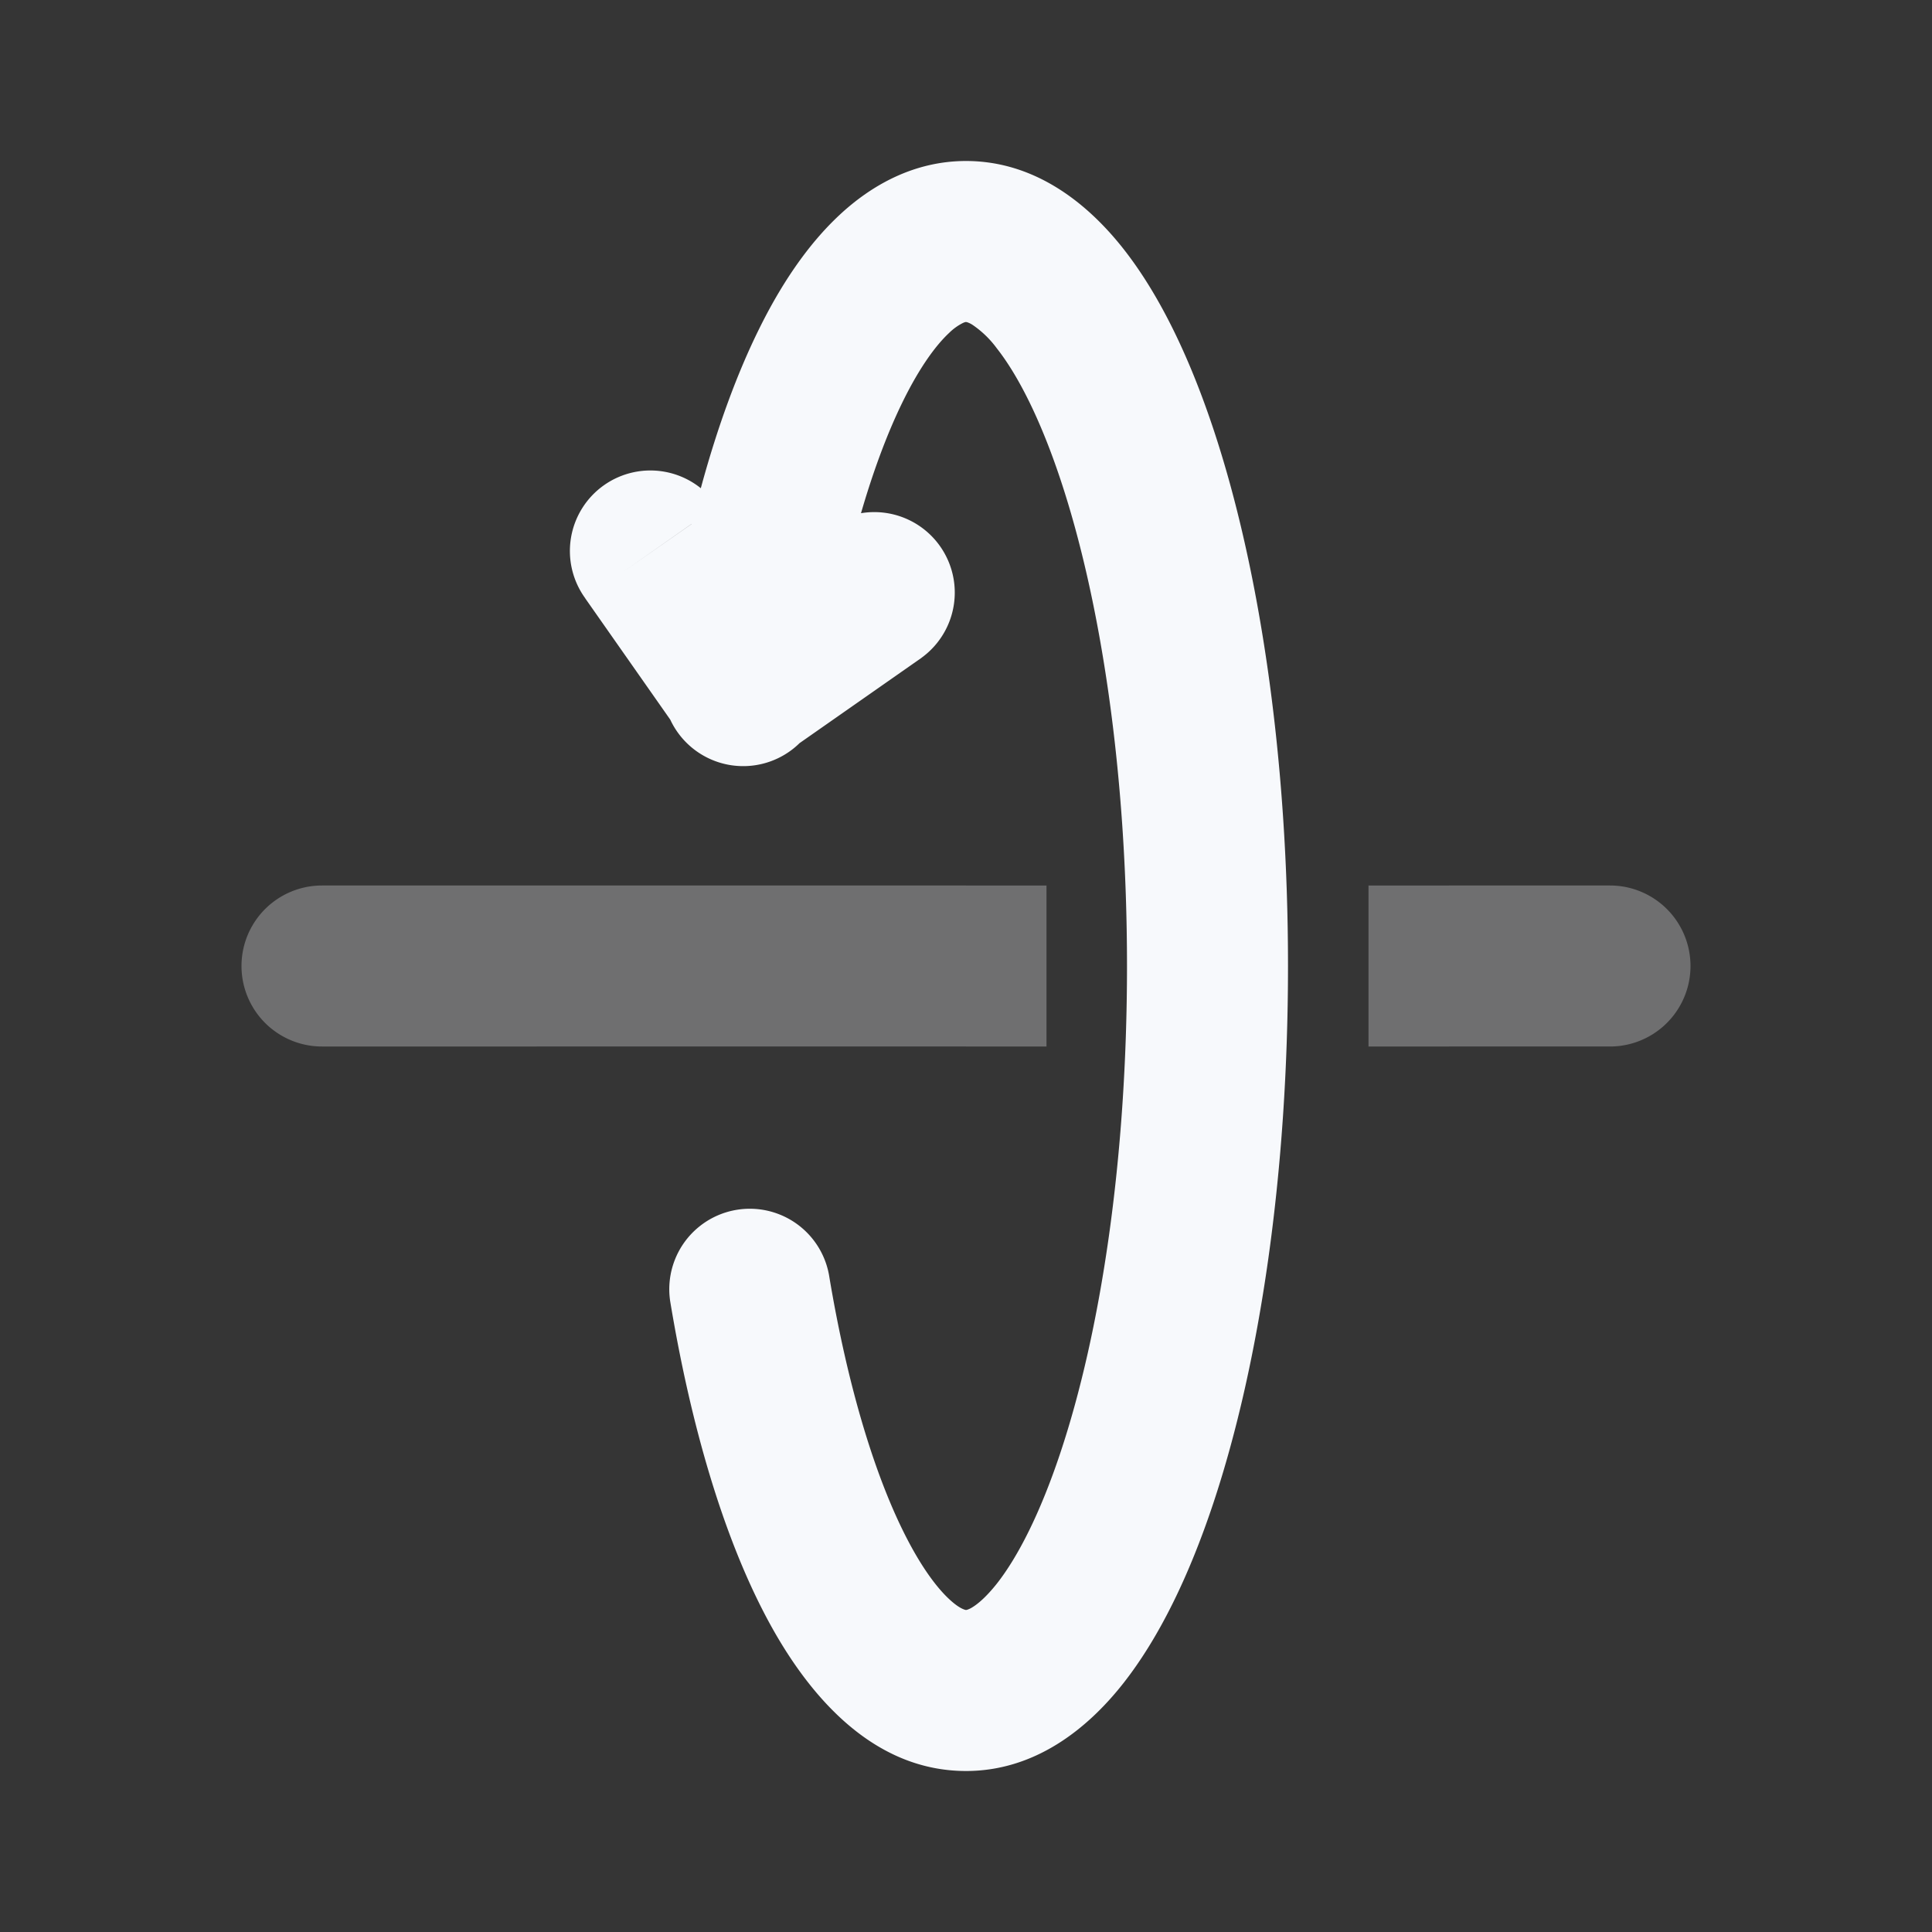 <svg xmlns="http://www.w3.org/2000/svg" width="24" height="24" fill="none"><rect width="100%" height="100%" fill="#333333" stroke="none"/><path fill="#fff" fill-opacity=".01" d="M24 0v24H0V0z"/><path fill="#F7F9FC" d="M4 13a1 1 0 1 1 0-2zm8-2h1v2h-1zm6 2h-1v-2h1zm2-2a1 1 0 1 1 0 2zM4 11h8v2H4zm14 0h2v2h-2z" opacity=".3"/><path fill="#F7F9FC" d="M10.225 8.64a1 1 0 1 1-1.98-.28zm-1.9 7.523a1 1 0 0 1 1.973-.326zm-1.054-8.73a1 1 0 1 1 1.638-1.147zm1.966 1.065.574.82a1 1 0 0 1-1.393-.246zm1.065-1.966a1 1 0 0 1 1.147 1.638zM12 20l.015-.003a.292.292 0 0 0 .066-.032c.07-.043.173-.13.301-.291.26-.33.538-.87.79-1.626.501-1.502.828-3.64.828-6.048h2c0 2.563-.345 4.925-.93 6.68-.291.873-.66 1.651-1.117 2.232C13.504 21.482 12.852 22 12 22zm2-8c0-2.408-.327-4.546-.828-6.048-.252-.756-.53-1.296-.79-1.626a1.235 1.235 0 0 0-.3-.29.295.295 0 0 0-.067-.033L12 4V2c.852 0 1.504.519 1.953 1.088.458.581.826 1.36 1.117 2.232.585 1.755.93 4.117.93 6.68zm-2-8-.008.001a.17.17 0 0 0-.032.012.675.675 0 0 0-.17.123c-.163.152-.363.422-.571.844-.415.842-.775 2.104-.994 3.66l-1.98-.28c.236-1.676.638-3.164 1.18-4.264.27-.55.6-1.048 1-1.422C10.831 2.294 11.363 2 12 2zm-1.702 11.837c.236 1.422.59 2.558.985 3.308.198.376.383.61.53.74.071.063.122.092.152.104A.155.155 0 0 0 12 20v2c-1.197 0-2-.998-2.487-1.923-.531-1.008-.933-2.373-1.188-3.914zM8.91 6.287l1.147 1.638-1.638 1.147L7.27 7.433zm-.246 1.392 1.639-1.147 1.147 1.638L9.81 9.317z"/></svg>
